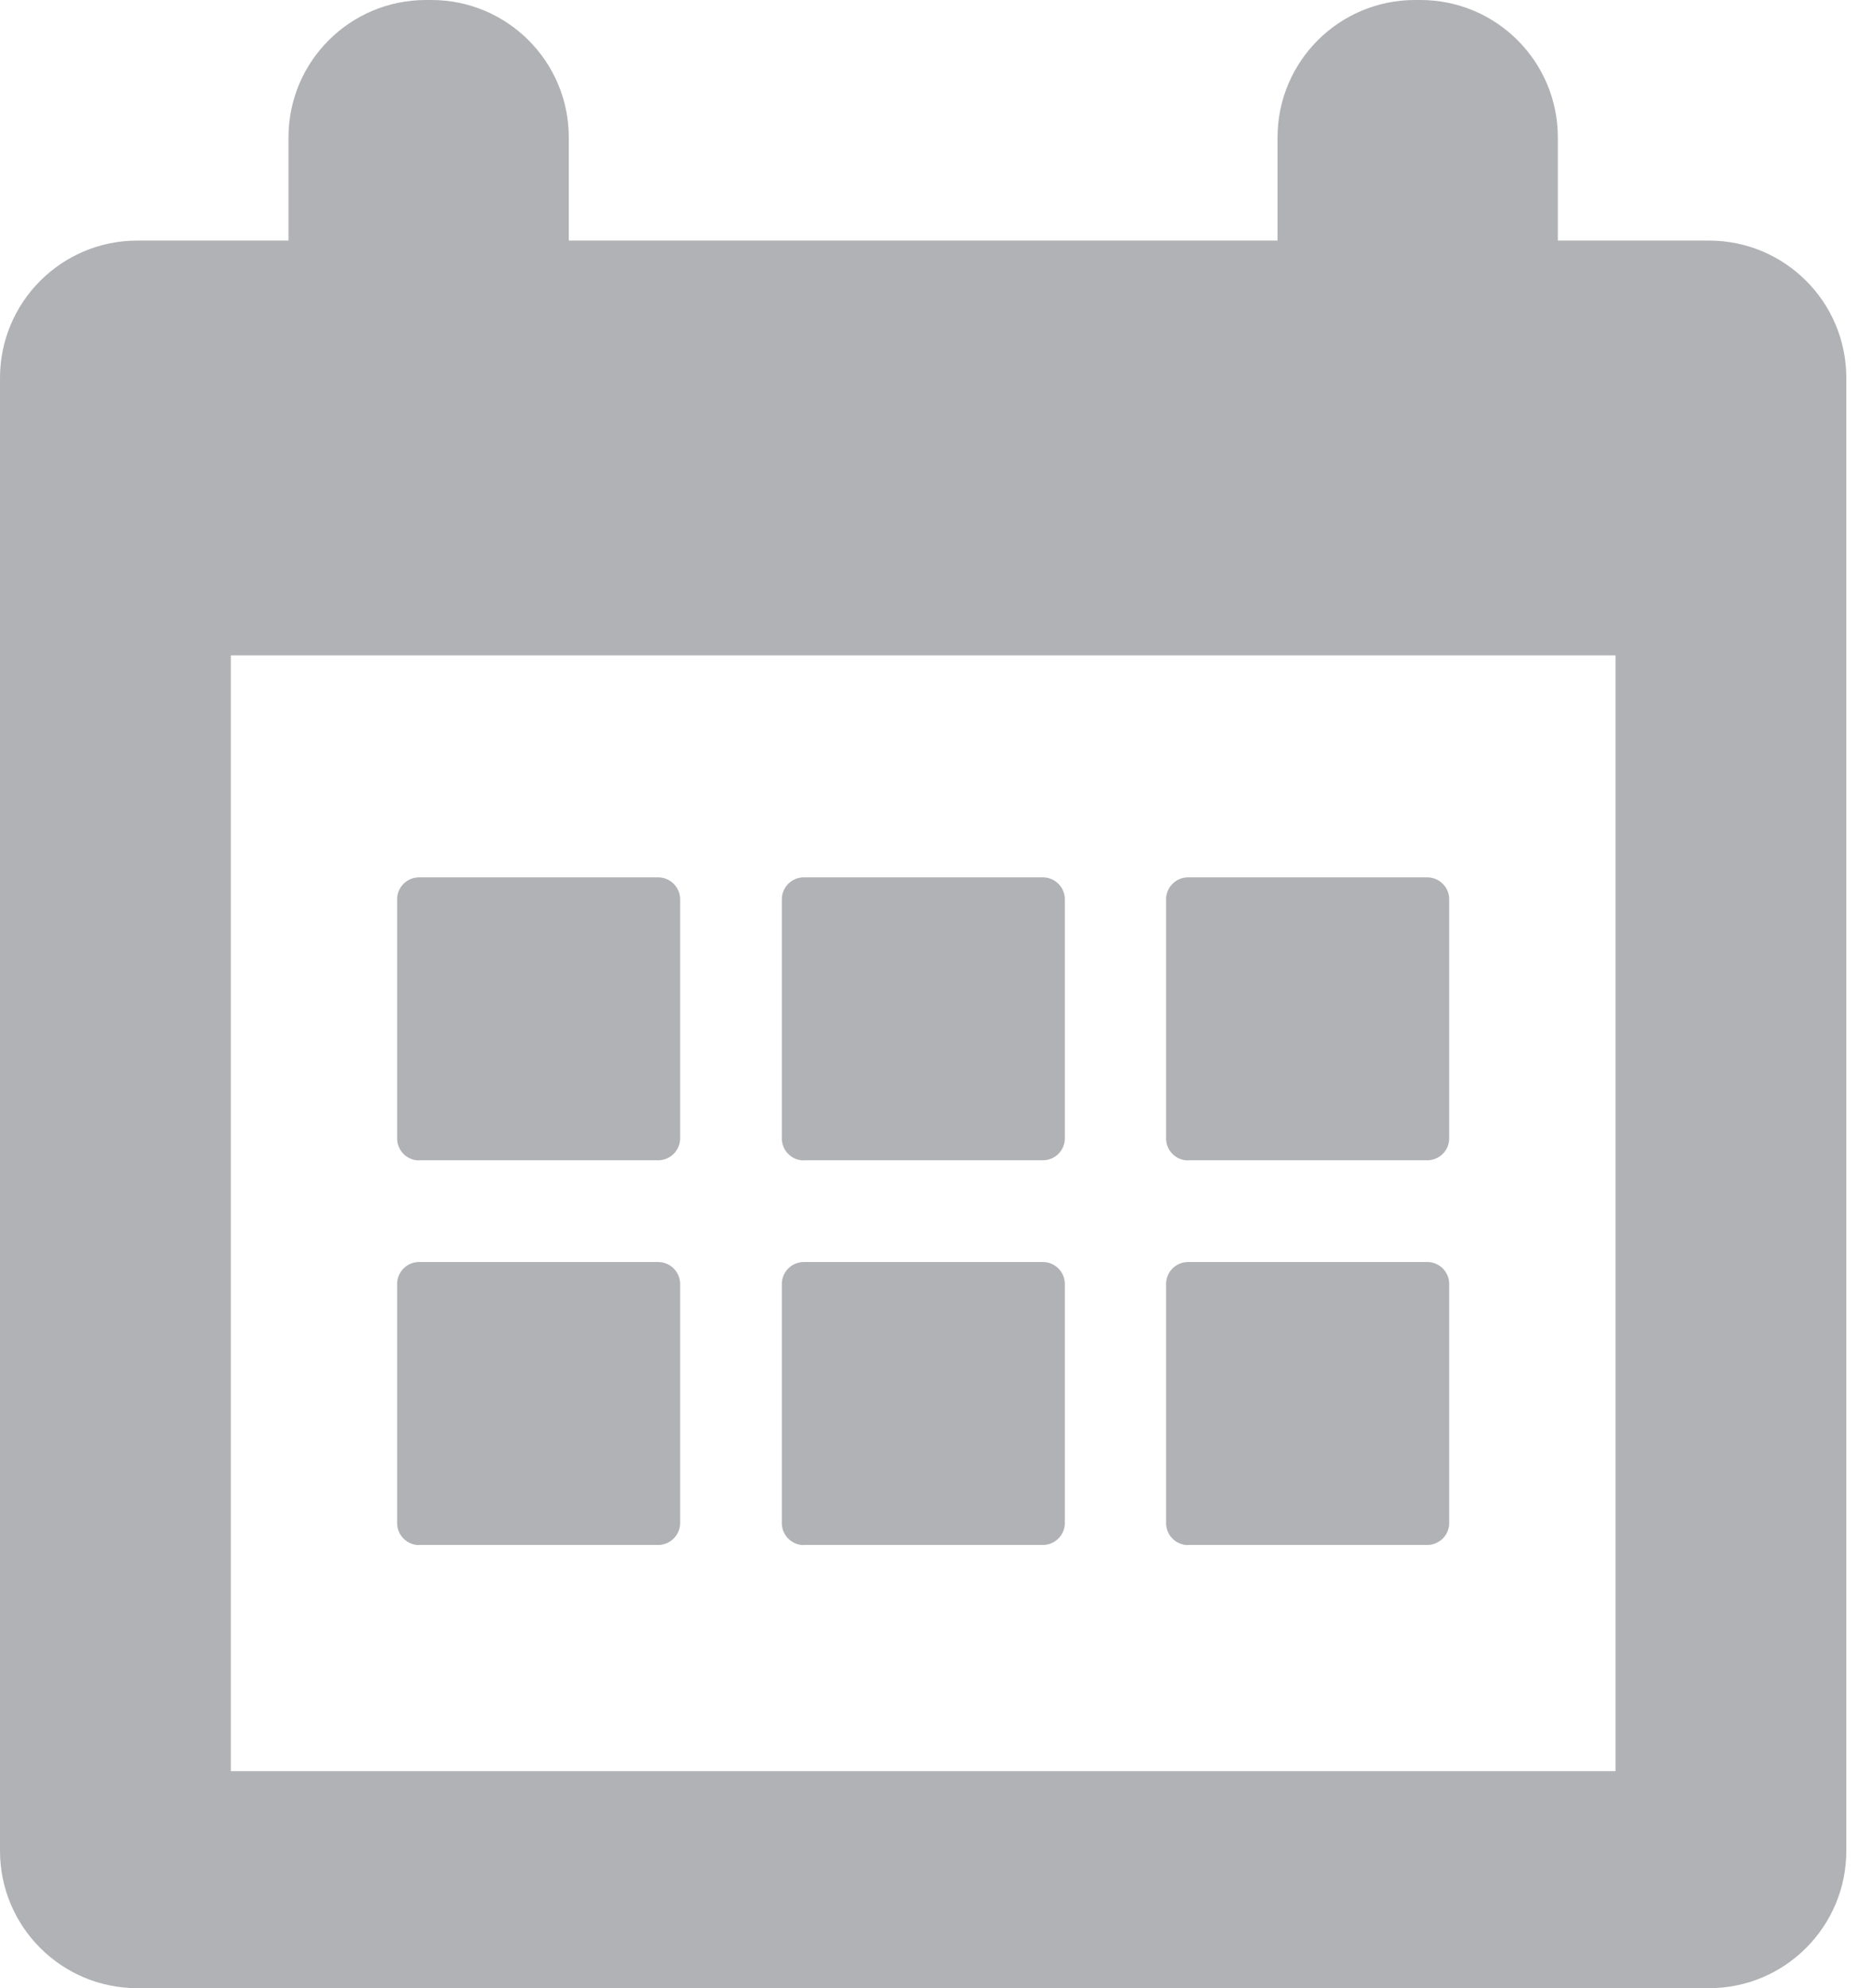 <svg width="16" height="17" viewBox="0 0 16 17" fill="none" xmlns="http://www.w3.org/2000/svg"><path d="M14.614 2.057h-1.292v-.882C13.322.526 12.796 0 12.147 0H12.1c-.649 0-1.175.526-1.175 1.175v.882H4.864v-.882C4.864.526 4.338 0 3.689 0h-.047c-.649 0-1.175.526-1.175 1.175v.882H1.175C.526 2.057 0 2.583 0 3.232v12.593C0 16.475.526 17 1.175 17h13.44c.648 0 1.174-.526 1.174-1.175V3.232c0-.65-.526-1.175-1.175-1.175zm-.799 13.087H1.974v-9.54h11.841v9.54z" fill="#B1B2B5"/><path d="M3.584 9.921h2.044a.188.188 0 0 0 .188-.188V7.69a.188.188 0 0 0-.188-.188H3.584a.188.188 0 0 0-.188.188v2.044c0 .104.085.188.188.188zm3.29 0h2.044a.188.188 0 0 0 .188-.188V7.69a.188.188 0 0 0-.188-.188H6.874a.188.188 0 0 0-.188.188v2.044c0 .104.084.188.188.188zm3.286 0h2.045a.188.188 0 0 0 .188-.188V7.69a.188.188 0 0 0-.188-.188H10.16a.188.188 0 0 0-.188.188v2.044c0 .104.084.188.188.188zM3.584 13.21h2.044a.188.188 0 0 0 .188-.187v-2.044a.188.188 0 0 0-.188-.188H3.584a.188.188 0 0 0-.188.188v2.044c0 .104.085.188.188.188zm3.29 0h2.044a.188.188 0 0 0 .188-.187v-2.044a.188.188 0 0 0-.188-.188H6.874a.188.188 0 0 0-.188.188v2.044c0 .104.084.188.188.188zm3.286 0h2.045a.188.188 0 0 0 .188-.187v-2.044a.188.188 0 0 0-.188-.188H10.16a.188.188 0 0 0-.188.188v2.044c0 .104.084.188.188.188z" fill="#B1B2B5"/></svg>